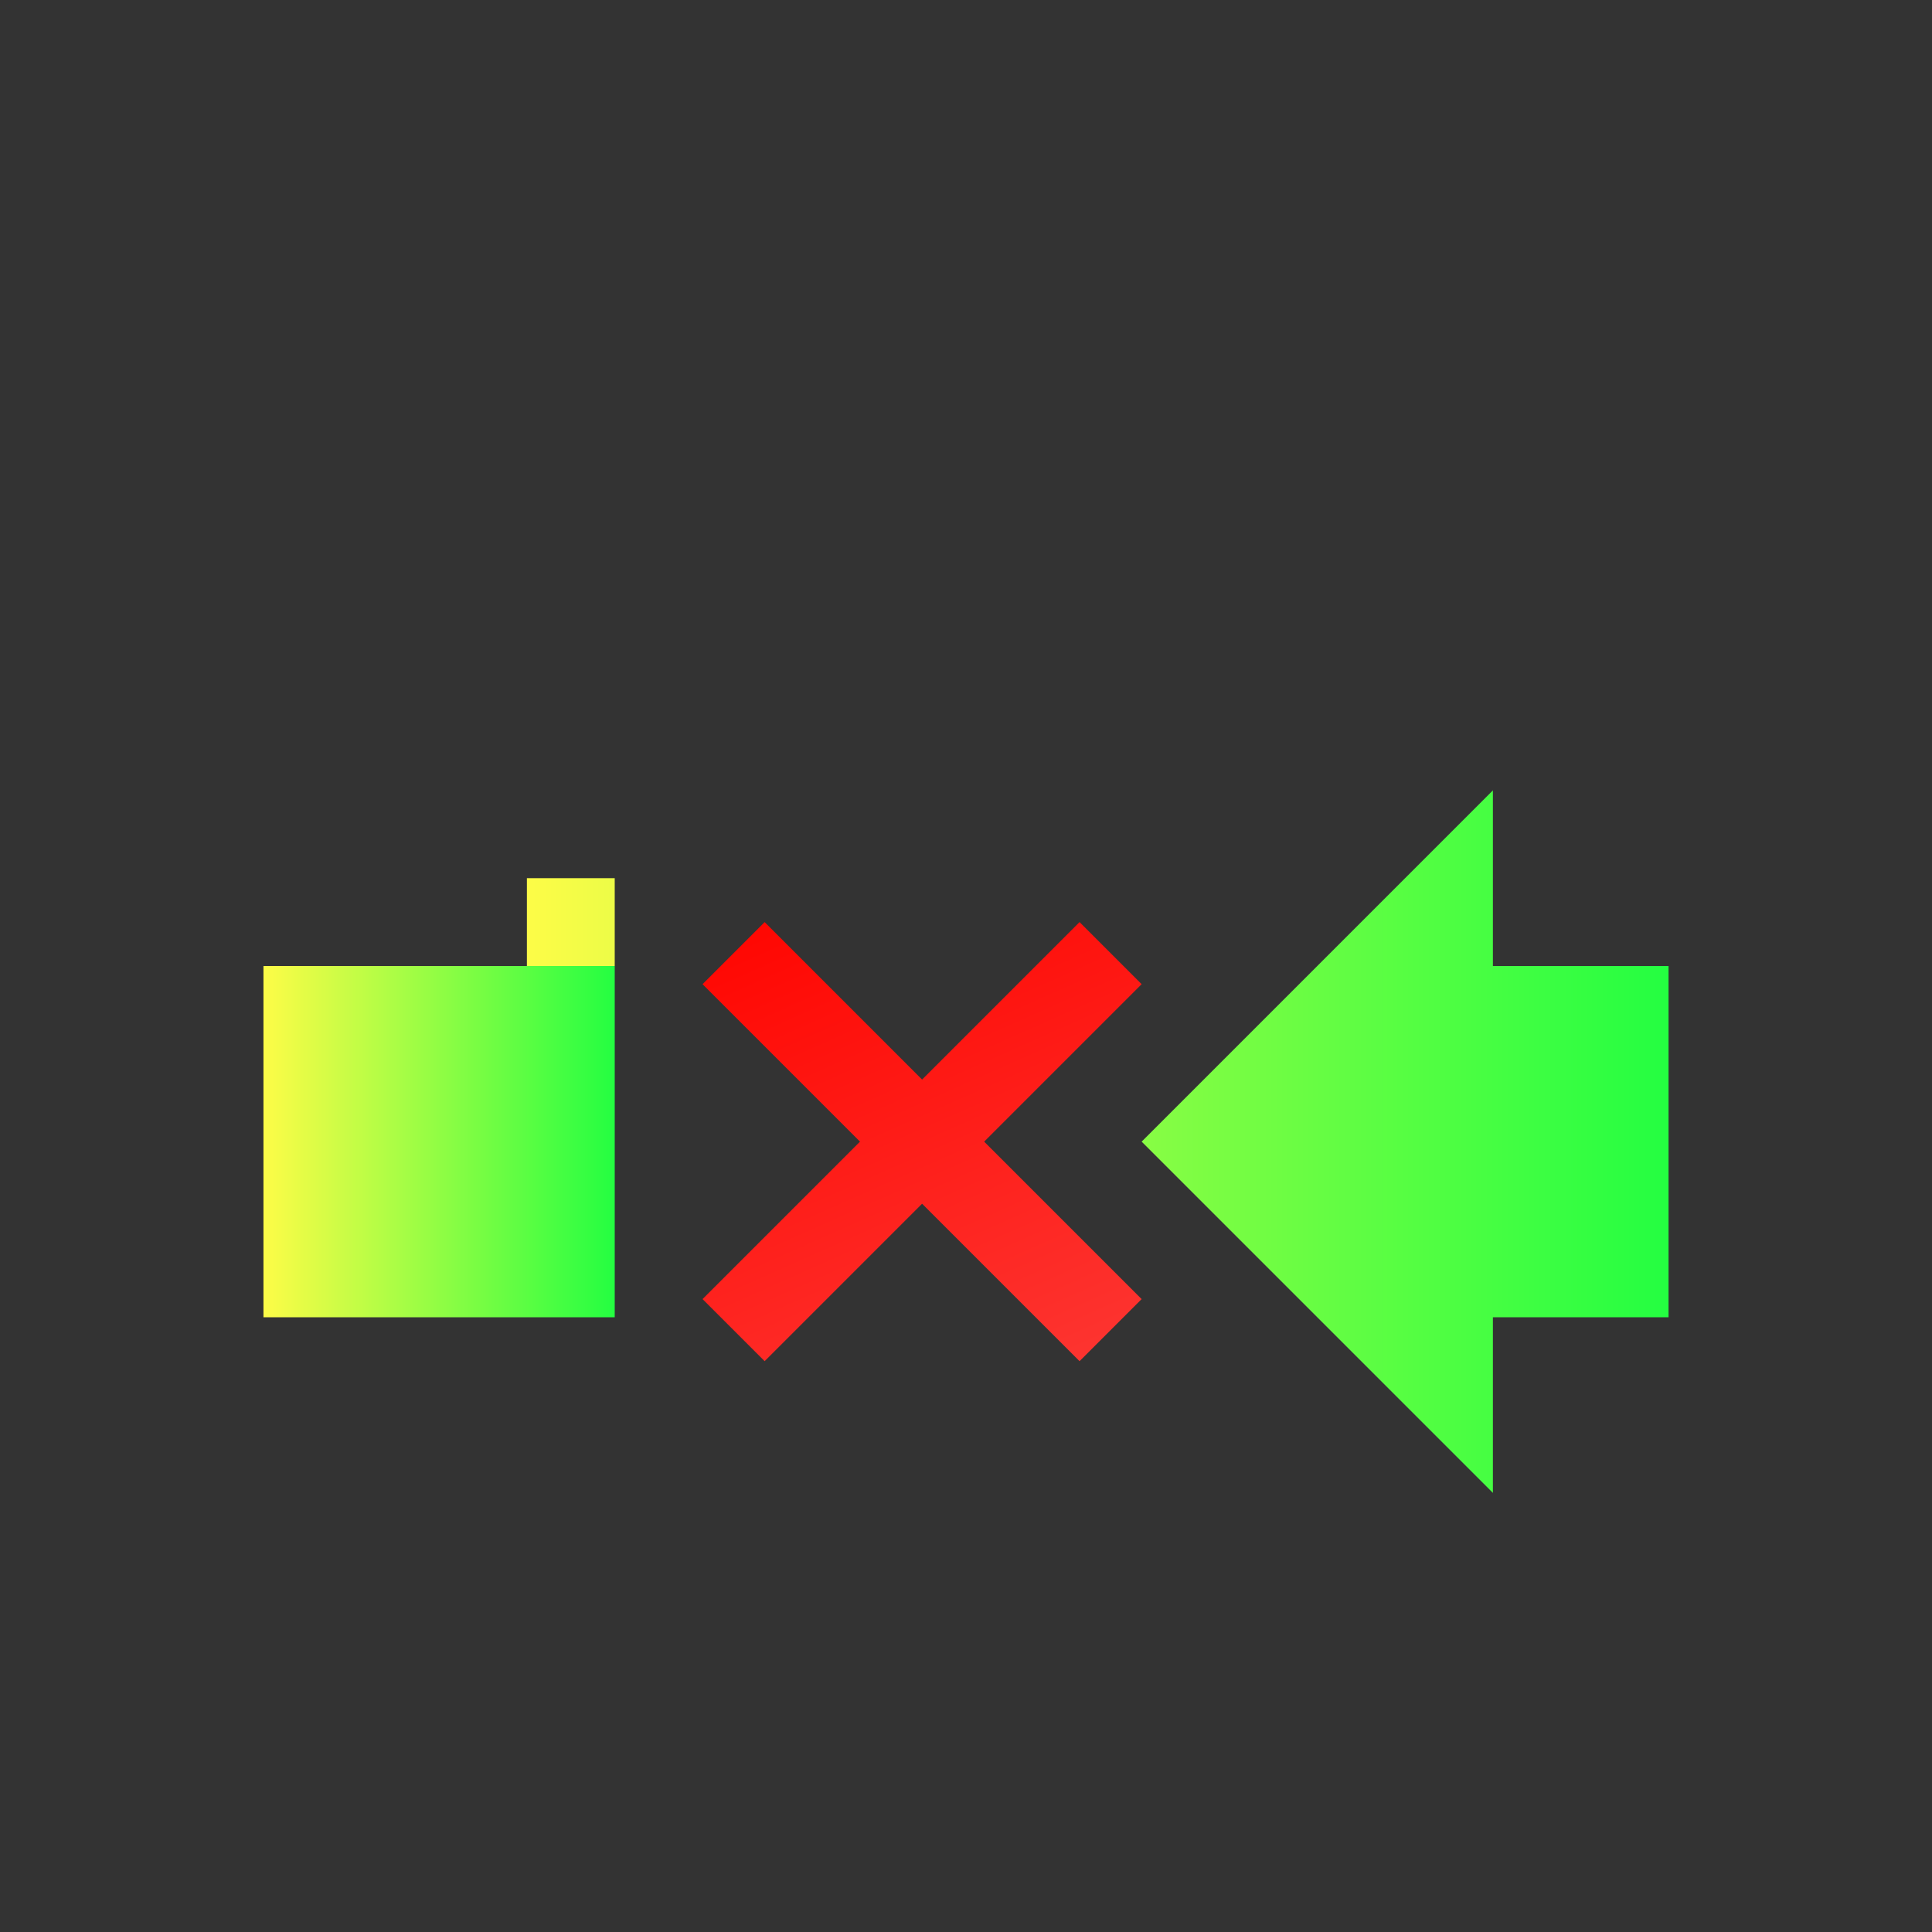 <svg width="22" height="22" viewBox="0 0 22 22" fill="none" xmlns="http://www.w3.org/2000/svg">
<rect x="0" y="0" width="22" height="22" fill="#333333" stroke="none"/>
<path d="M3 11H7V15H3V11Z" fill="url(#paint0_linear_10_14123)"/>
<path d="M17 11V9L13 13L17 17V15H19V11H17ZM6 10H7V11H6V10Z" fill="url(#paint1_linear_10_14123)"/>
<path d="M8.707 10.5L8 11.207L9.793 13L8 14.793L8.707 15.5L10.5 13.707L12.293 15.5L13 14.793L11.207 13L13 11.207L12.293 10.5L10.5 12.293L8.707 10.5Z" fill="url(#paint2_linear_10_14123)"/>
<defs>
<linearGradient id="paint0_linear_10_14123" x1="3" y1="13" x2="7" y2="13" gradientUnits="userSpaceOnUse">
<stop stop-color="#FDFC47"/>
<stop offset="1" stop-color="#24FE41"/>
</linearGradient>
<linearGradient id="paint1_linear_10_14123" x1="6" y1="13" x2="19" y2="13" gradientUnits="userSpaceOnUse">
<stop stop-color="#FDFC47"/>
<stop offset="1" stop-color="#24FE41"/>
</linearGradient>
<linearGradient id="paint2_linear_10_14123" x1="8" y1="10.5" x2="10.68" y2="16.531" gradientUnits="userSpaceOnUse">
<stop stop-color="#FF0500"/>
<stop offset="1" stop-color="#FD3632"/>
</linearGradient>
</defs>
</svg>
